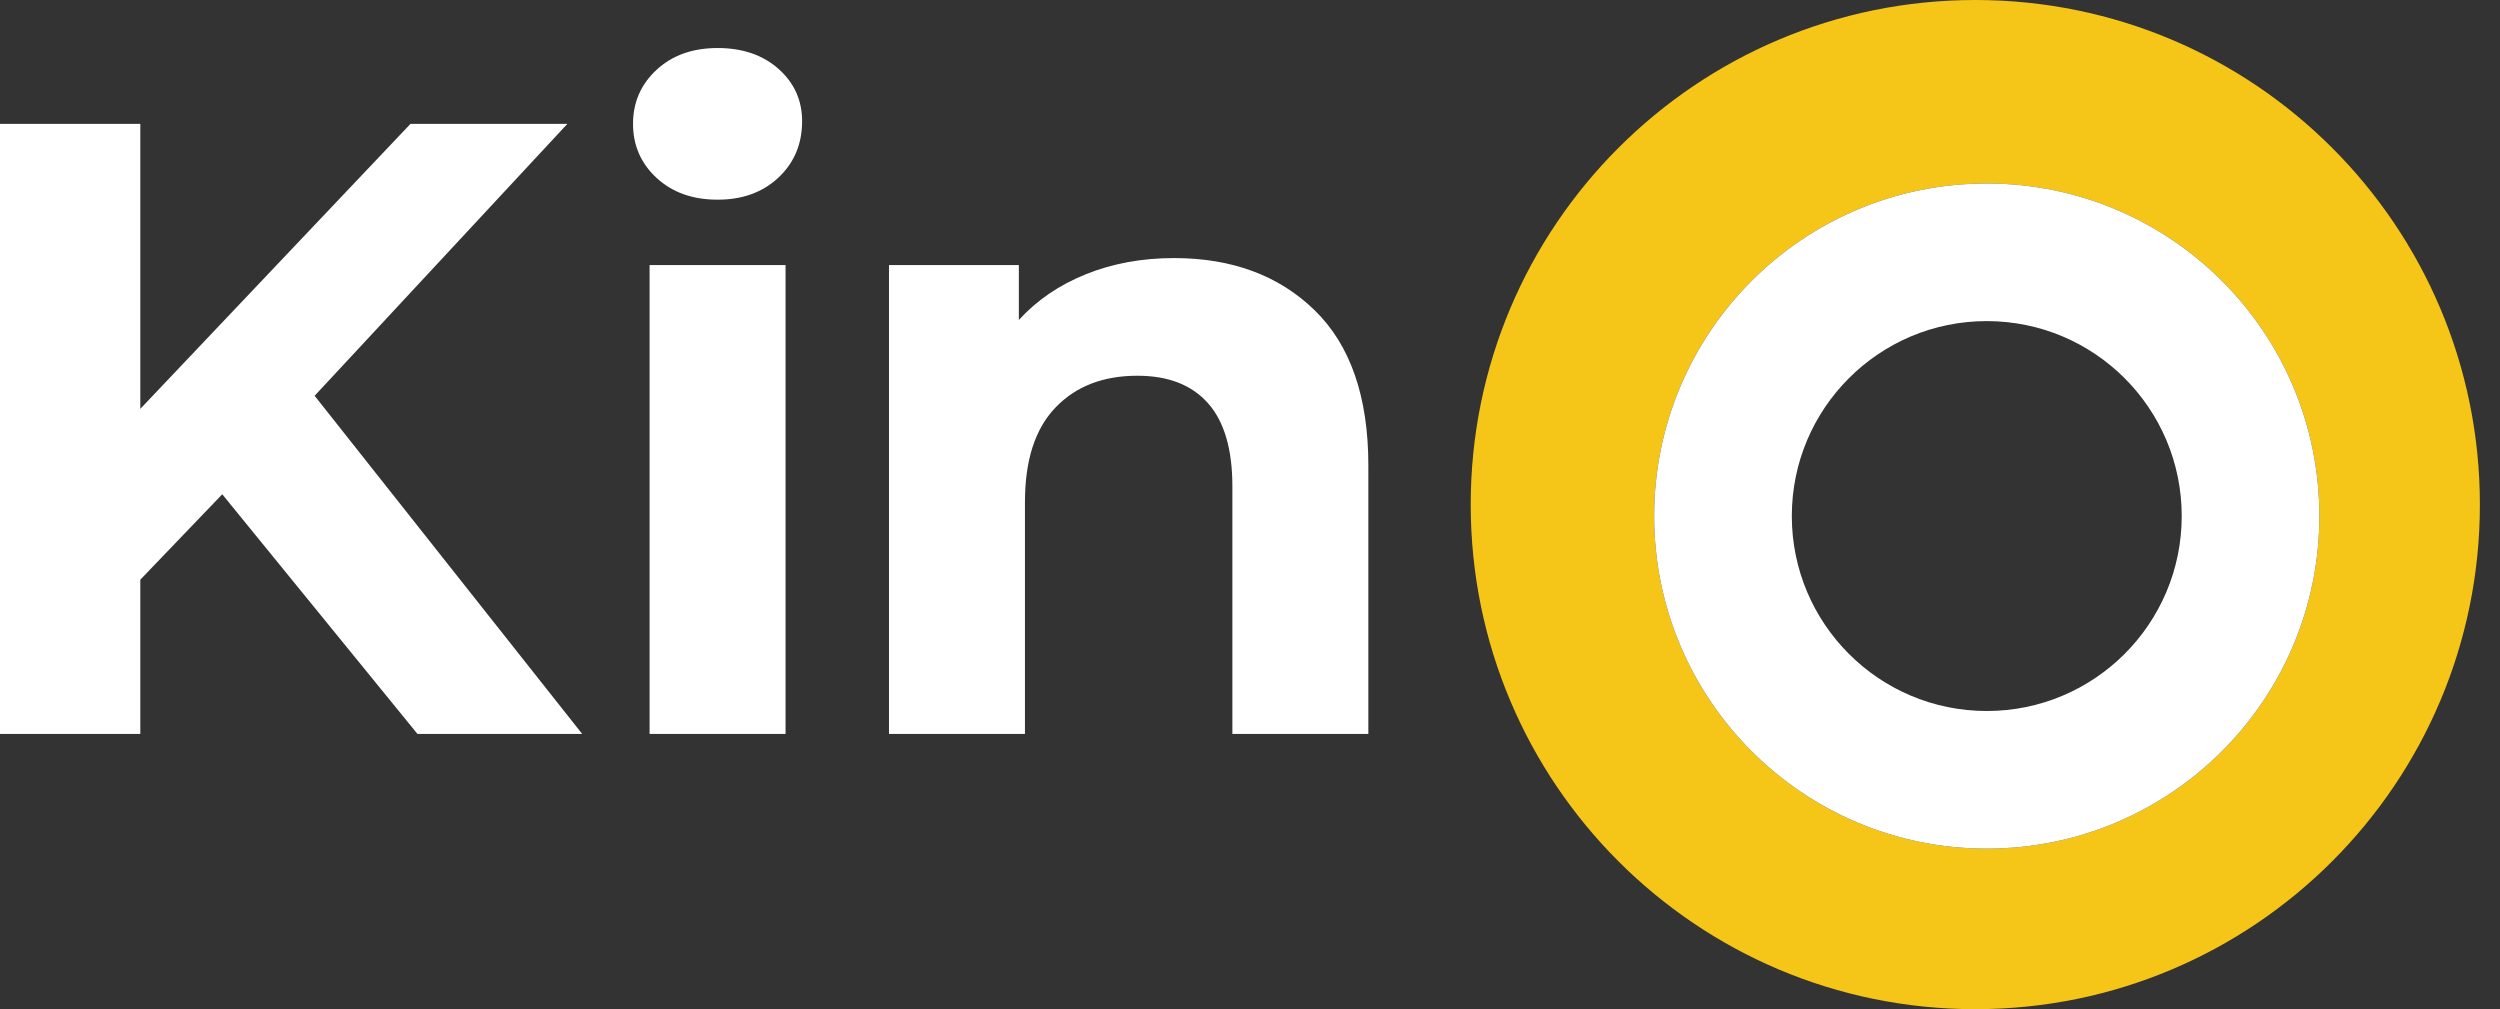 <svg xmlns="http://www.w3.org/2000/svg" width="109" height="44" viewBox="0 0 109 44">
    <rect x="0" y="0" width="109" height="44" fill="#333333" stroke="none"/>
    <g fill="none" fill-rule="evenodd">
        <g>
            <g>
                <g>
                    <path fill="#F5C518" d="M86.123 0c12.15 0 22 9.85 22 22s-9.85 22-22 22-22-9.85-22-22 9.85-22 22-22zm.5 8c-8.008 0-14.5 6.492-14.5 14.5S78.615 37 86.623 37s14.5-6.492 14.5-14.5S94.631 8 86.623 8z" transform="translate(-390 -22) translate(390) translate(0 22)"/>
                    <path fill="#FFF" d="M86.623 8c8.008 0 14.5 6.492 14.5 14.5S94.631 37 86.623 37s-14.5-6.492-14.5-14.5S78.615 8 86.623 8zm0 6c-4.694 0-8.5 3.806-8.5 8.5s3.806 8.5 8.5 8.5 8.5-3.806 8.5-8.5-3.806-8.5-8.5-8.5z" transform="translate(-390 -22) translate(390) translate(0 22)"/>
                    <path fill="#FFF" fill-rule="nonzero" d="M6.118 32L6.118 25.274 9.69 21.55 18.202 32 25.384 32 13.718 17.256 24.738 5.4 17.898 5.4 6.118 17.826 6.118 5.4 0 5.4 0 32zM31.286 8.706c1.09 0 1.976-.323 2.66-.969.684-.646 1.026-1.463 1.026-2.451 0-.912-.342-1.672-1.026-2.28-.684-.608-1.57-.912-2.66-.912s-1.976.317-2.66.95C27.942 3.677 27.6 4.463 27.6 5.4c0 .937.342 1.723 1.026 2.356.684.633 1.57.95 2.66.95zM34.25 32L34.25 11.556 28.322 11.556 28.322 32zM44.688 32V21.892c0-1.824.443-3.198 1.33-4.123.887-.925 2.077-1.387 3.572-1.387 1.343 0 2.369.399 3.078 1.197.71.798 1.064 2.008 1.064 3.629V32h5.928V20.296c0-2.99-.779-5.244-2.337-6.764-1.558-1.52-3.604-2.28-6.137-2.28-1.393 0-2.673.234-3.838.703s-2.14 1.134-2.926 1.995v-2.394H38.76V32h5.928z" transform="translate(-390 -22) translate(390) translate(0 22)"/>
                </g>
            </g>
        </g>
    </g>
</svg>
